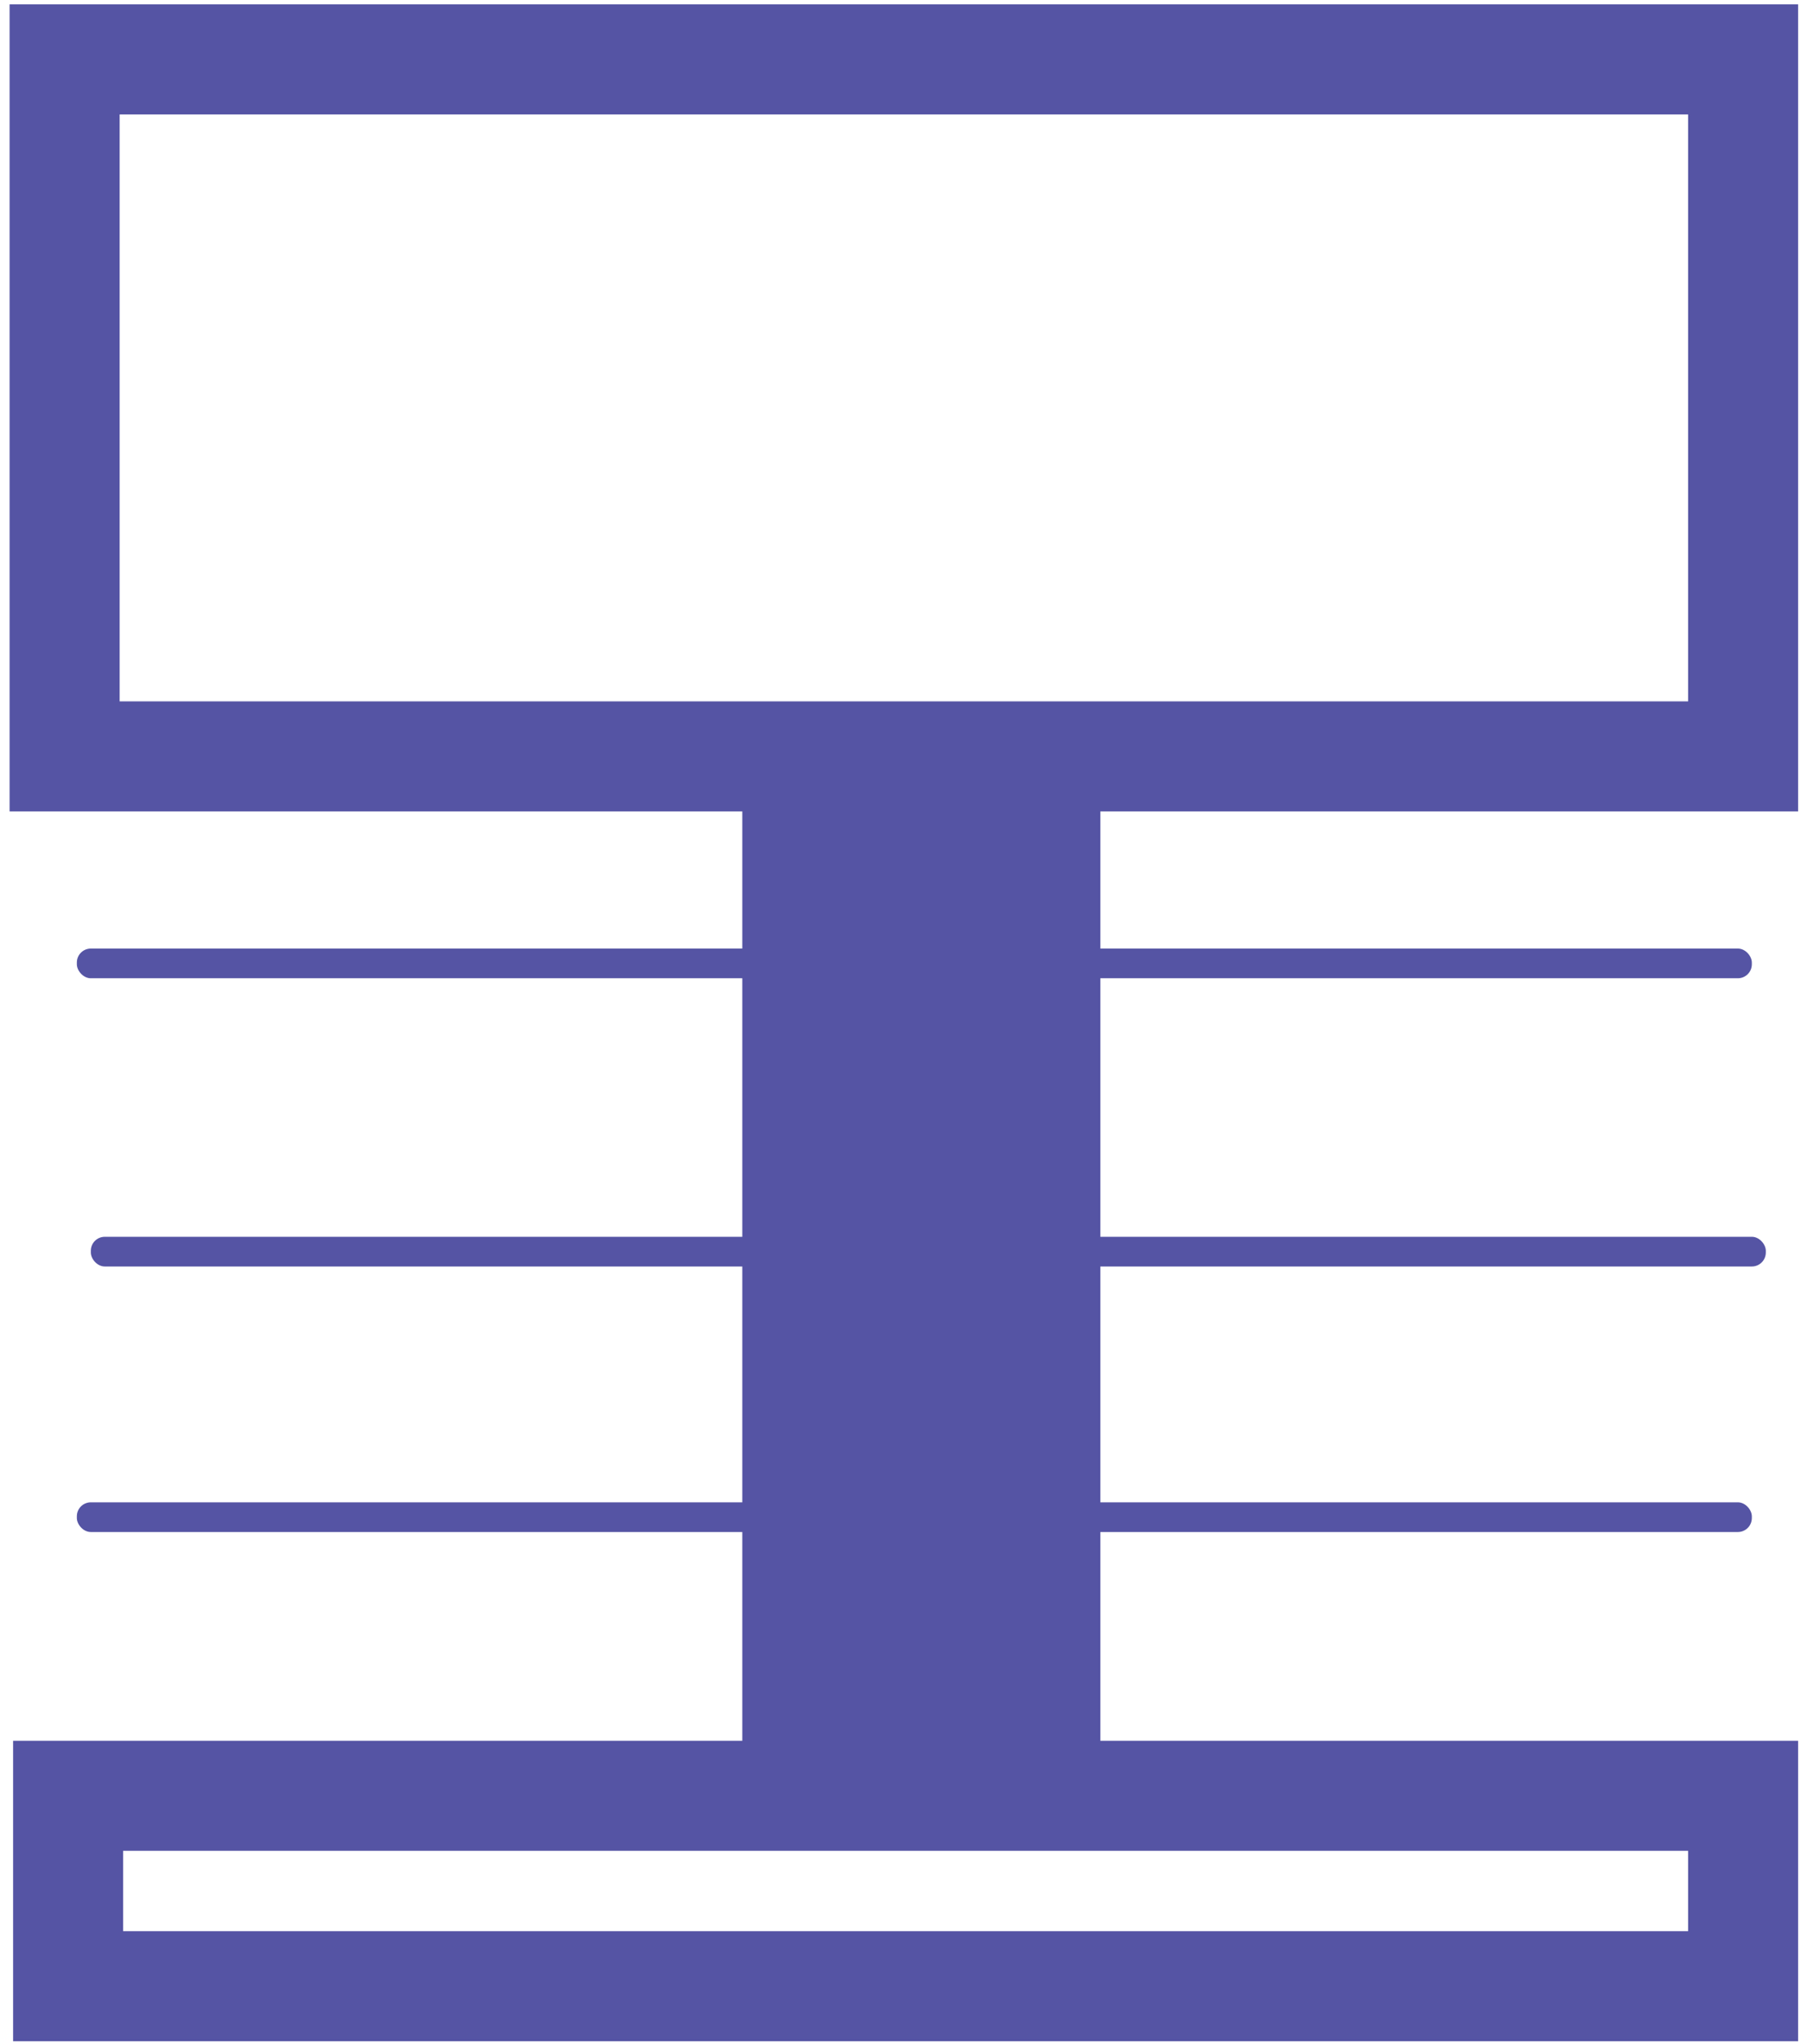 <svg version="1.2" xmlns="http://www.w3.org/2000/svg" viewBox="0 0 103 117" width="103" height="117"><style>.a{fill:#5554a4}.b{fill:none;stroke:#5554a4;stroke-width:6.3}</style><path class="a" d="m63 103.6h-20.5v-60.2h20.5z"/><path class="b" d="m99.8 43.3h-96.1v-39.9h96.1z"/><path class="b" d="m99.8 113.7h-95.9v-10.9h95.9z"/><rect class="a" x="4.4" y="54.3" width="95.9" height="1.7" rx=".8"></rect><rect class="a" x="5.2" y="70.8" width="95.9" height="1.7" rx=".8"></rect><rect class="a" x="4.4" y="86" width="95.9" height="1.7" rx=".8"></rect></svg>